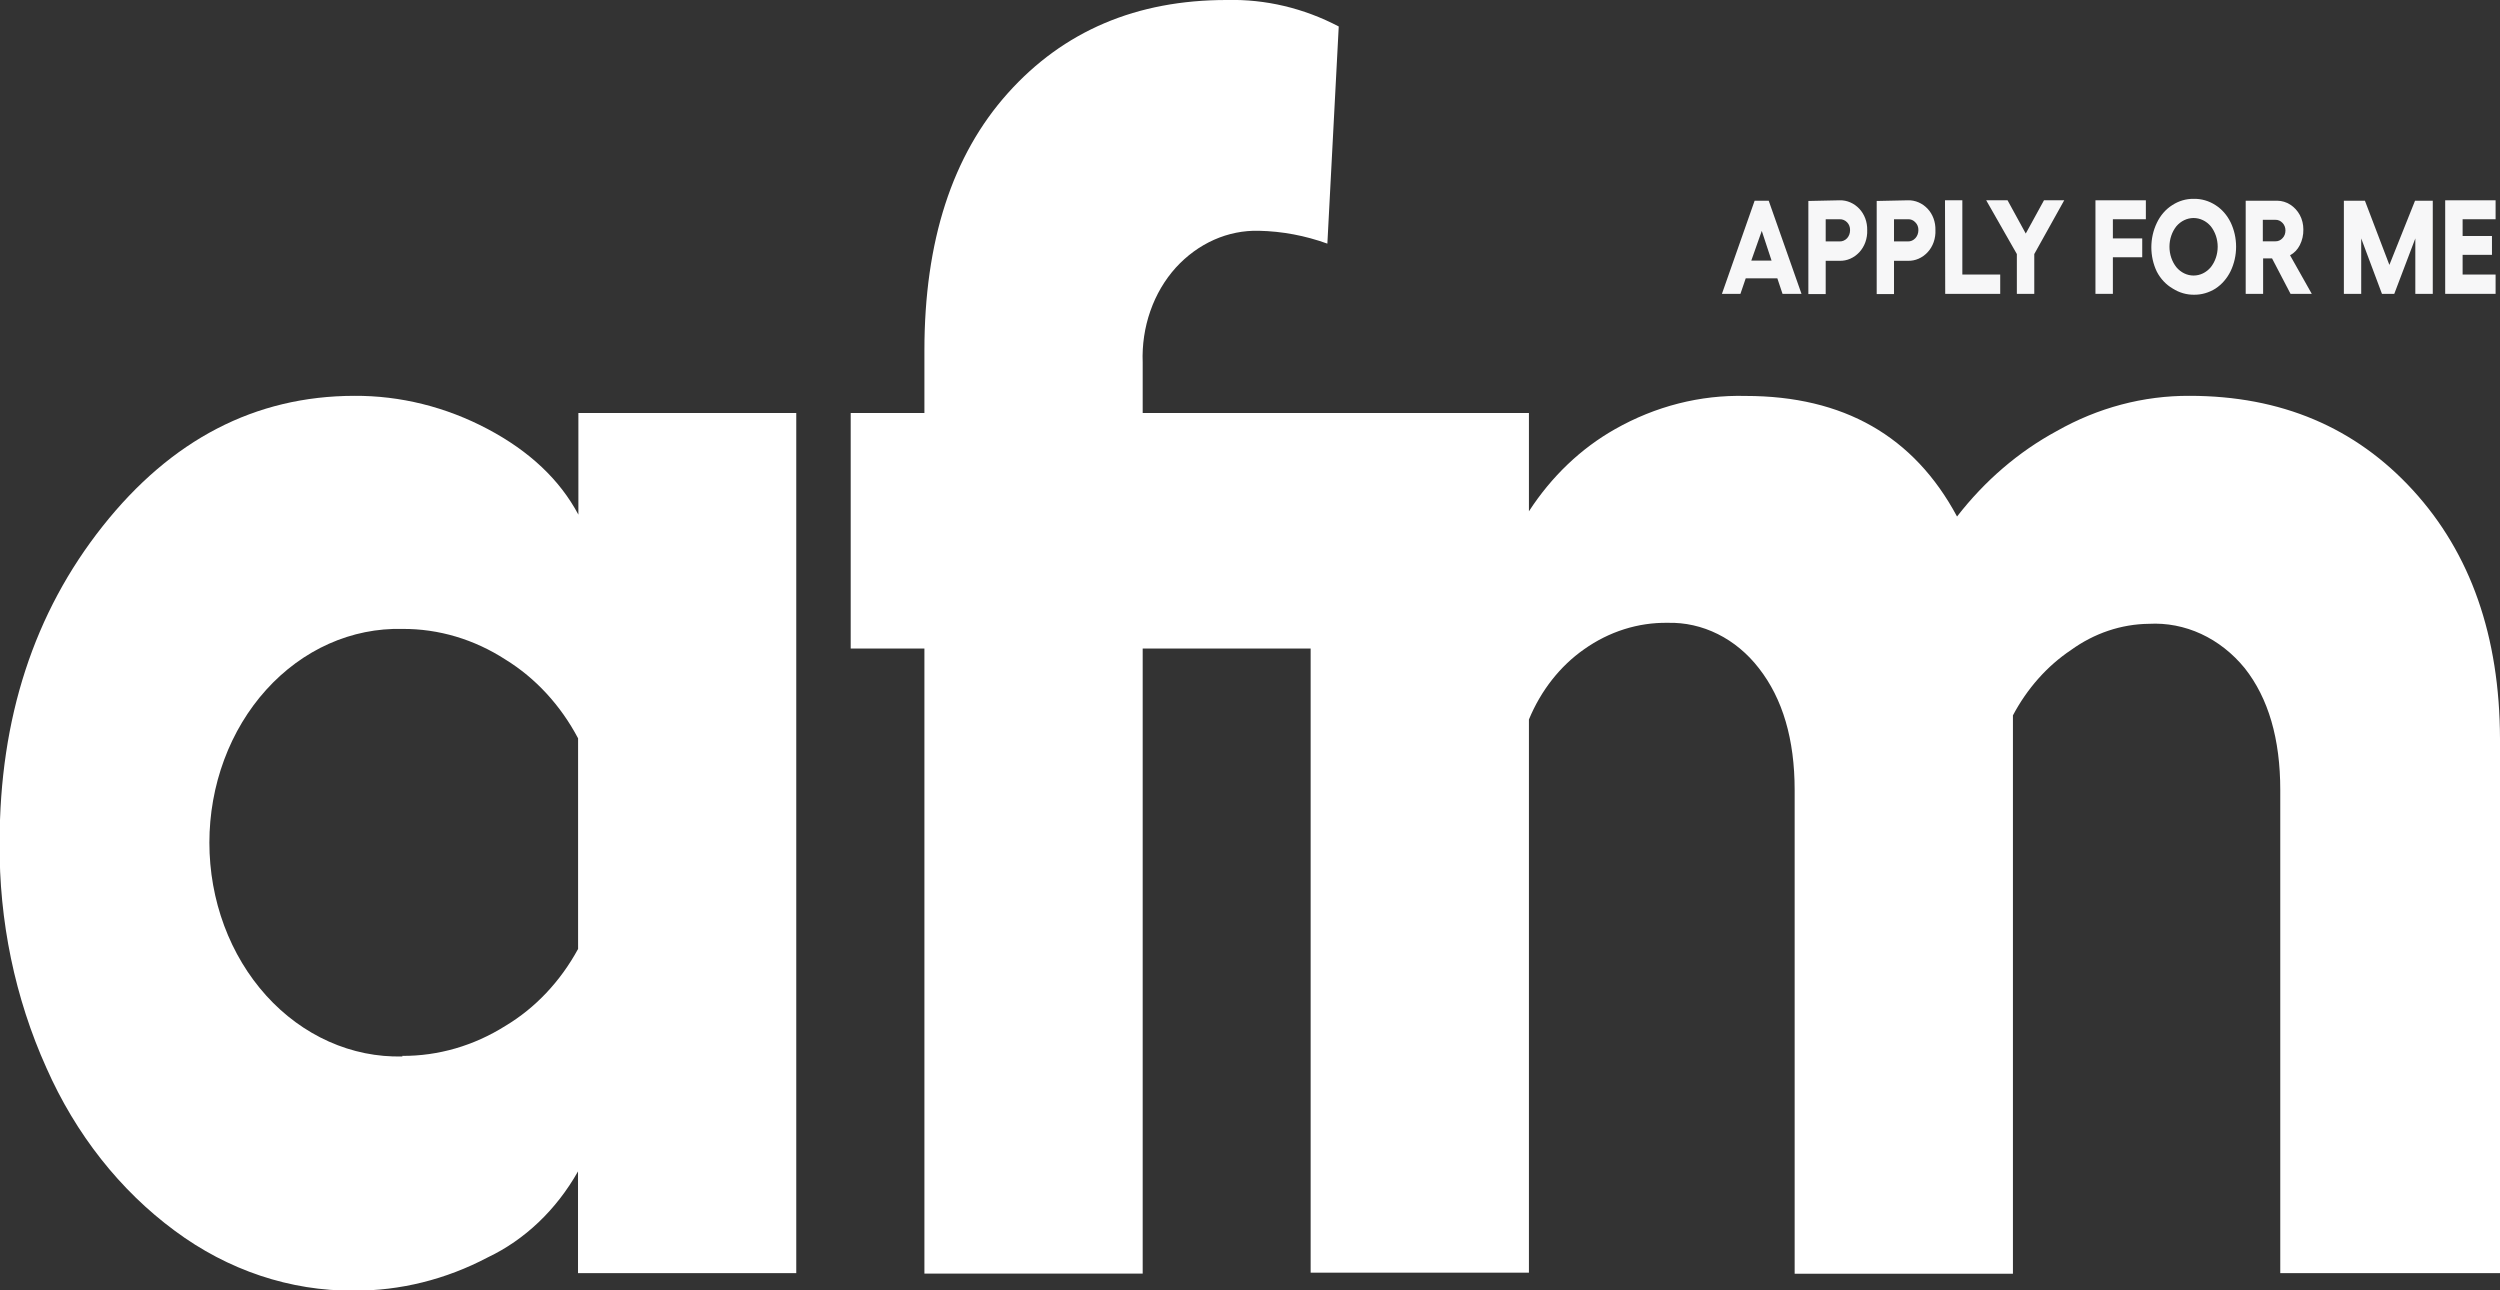 <svg width="93" height="48" viewBox="0 0 93 48" fill="none" xmlns="http://www.w3.org/2000/svg">
<rect x="0" y="0" width="93" height="48" fill="#333333" stroke="none"/>
<g clip-path="url(#clip0_1593_27043)">
<path d="M21.516 15.364H29.621V47.361H21.502V43.576C20.695 45.004 19.524 46.12 18.144 46.775C16.583 47.598 14.881 48.021 13.159 48.012C10.796 48.029 8.48 47.255 6.503 45.786C4.464 44.282 2.815 42.19 1.726 39.724C0.557 37.13 -0.04 34.254 -0.014 31.342C-0.014 26.721 1.264 22.798 3.82 19.574C6.376 16.349 9.494 14.733 13.174 14.725C14.891 14.714 16.589 15.137 18.144 15.961C19.7 16.786 20.824 17.847 21.516 19.145V15.364ZM14.962 39.279C16.303 39.286 17.623 38.903 18.796 38.166C19.909 37.502 20.845 36.512 21.505 35.3V27.466C20.853 26.234 19.921 25.224 18.807 24.538C17.64 23.782 16.317 23.388 14.973 23.396C14.037 23.372 13.107 23.56 12.236 23.948C11.366 24.337 10.572 24.919 9.903 25.66C9.234 26.401 8.702 27.285 8.339 28.262C7.976 29.239 7.789 30.288 7.789 31.348C7.789 32.408 7.976 33.457 8.339 34.434C8.702 35.41 9.234 36.295 9.903 37.036C10.572 37.777 11.366 38.358 12.236 38.747C13.107 39.136 14.037 39.324 14.973 39.3L14.962 39.279Z" fill="white"/>
<path d="M42.508 13.483V15.364H49.444V24.126H42.508V47.377H34.388V24.126H31.646V15.364H34.388V13.038C34.388 8.967 35.423 5.775 37.493 3.464C39.564 1.152 42.281 -0.003 45.642 1.44511e-05C47.077 -0.035 48.499 0.302 49.801 0.985L49.378 9.063C48.554 8.765 47.695 8.603 46.83 8.585C46.261 8.57 45.694 8.684 45.164 8.919C44.635 9.154 44.151 9.506 43.742 9.954C43.329 10.411 43.005 10.962 42.793 11.57C42.58 12.178 42.483 12.83 42.508 13.483Z" fill="white"/>
<path d="M81.454 14.725C84.852 14.725 87.623 15.897 89.767 18.242C91.91 20.587 92.988 23.667 93 27.482V47.361H84.826V29.391C84.826 27.483 84.385 25.972 83.504 24.856C83.052 24.302 82.498 23.867 81.882 23.582C81.265 23.297 80.6 23.169 79.935 23.206C78.91 23.218 77.909 23.555 77.044 24.179C76.156 24.773 75.412 25.61 74.881 26.612V47.382H66.761V29.391C66.761 27.503 66.317 25.991 65.429 24.856C65.008 24.311 64.486 23.878 63.901 23.587C63.316 23.295 62.681 23.153 62.042 23.169C60.941 23.151 59.859 23.493 58.926 24.155C58.033 24.781 57.321 25.688 56.876 26.765V47.344H48.756V15.364H56.876V19.021C57.713 17.729 58.81 16.681 60.076 15.966C61.583 15.11 63.252 14.685 64.937 14.729C68.579 14.729 71.2 16.224 72.802 19.215C73.835 17.881 75.096 16.8 76.509 16.036C78.043 15.165 79.737 14.716 81.454 14.725Z" fill="white"/>
<path d="M66.31 10.931L66.117 10.354H64.941L64.744 10.931H64.056L65.272 7.467H65.796L67.016 10.931H66.31ZM65.148 9.694H65.902L65.538 8.589L65.148 9.694Z" fill="#F7F7F8"/>
<path d="M68.436 7.451C68.706 7.444 68.967 7.557 69.165 7.764C69.261 7.866 69.337 7.989 69.388 8.126C69.439 8.263 69.463 8.411 69.46 8.56C69.466 8.713 69.443 8.867 69.392 9.009C69.341 9.151 69.263 9.28 69.165 9.385C68.968 9.595 68.707 9.709 68.436 9.702H67.916V10.939H67.271V7.476L68.436 7.451ZM68.436 8.981C68.539 8.984 68.638 8.941 68.713 8.861C68.748 8.822 68.776 8.775 68.795 8.723C68.814 8.672 68.823 8.616 68.822 8.56C68.824 8.506 68.815 8.452 68.796 8.402C68.777 8.352 68.749 8.308 68.713 8.271C68.638 8.193 68.538 8.152 68.436 8.156H67.916V8.981H68.436Z" fill="#F7F7F8"/>
<path d="M70.978 7.451C71.248 7.444 71.509 7.557 71.706 7.764C71.802 7.866 71.878 7.989 71.928 8.127C71.978 8.264 72.002 8.412 71.998 8.56C72.005 8.713 71.982 8.866 71.932 9.009C71.882 9.151 71.805 9.279 71.706 9.385C71.51 9.595 71.248 9.709 70.978 9.702H70.457V10.939H69.813V7.476L70.978 7.451ZM70.978 8.981C71.028 8.982 71.078 8.972 71.125 8.952C71.172 8.931 71.215 8.9 71.251 8.861C71.287 8.822 71.316 8.776 71.335 8.724C71.355 8.672 71.364 8.616 71.364 8.56C71.366 8.505 71.356 8.451 71.337 8.401C71.317 8.351 71.288 8.307 71.251 8.271C71.215 8.232 71.172 8.201 71.125 8.181C71.078 8.162 71.028 8.153 70.978 8.156H70.457V8.981H70.978Z" fill="#F7F7F8"/>
<path d="M72.354 7.451H72.999V10.213H74.408V10.931H72.362L72.354 7.451Z" fill="#F7F7F8"/>
<path d="M73.887 7.451H74.681L75.358 8.688L76.036 7.451H76.789L75.675 9.451V10.931H75.027V9.451L73.887 7.451Z" fill="#F7F7F8"/>
<path d="M77.951 7.451H79.826V8.156H78.599V8.869H79.691V9.57H78.599V10.931H77.951V7.451Z" fill="#F7F7F8"/>
<path d="M80.806 7.632C81.048 7.474 81.323 7.393 81.603 7.397C81.889 7.39 82.171 7.471 82.419 7.632C82.654 7.782 82.848 8.004 82.979 8.271C83.113 8.55 83.183 8.862 83.183 9.179C83.183 9.496 83.113 9.807 82.979 10.086C82.848 10.355 82.654 10.579 82.419 10.733C82.175 10.887 81.9 10.967 81.621 10.964C81.342 10.968 81.067 10.888 80.824 10.733C80.579 10.591 80.374 10.374 80.234 10.106C80.1 9.828 80.03 9.516 80.03 9.199C80.03 8.882 80.1 8.57 80.234 8.292C80.365 8.015 80.563 7.786 80.806 7.632ZM82.24 8.416C82.157 8.319 82.058 8.242 81.948 8.19C81.838 8.137 81.72 8.11 81.601 8.11C81.482 8.11 81.364 8.137 81.254 8.19C81.145 8.242 81.045 8.319 80.962 8.416C80.796 8.625 80.704 8.897 80.704 9.179C80.704 9.46 80.796 9.732 80.962 9.941C81.045 10.039 81.144 10.117 81.254 10.17C81.364 10.223 81.482 10.25 81.601 10.25C81.721 10.25 81.839 10.223 81.949 10.17C82.058 10.117 82.158 10.039 82.24 9.941C82.406 9.732 82.498 9.46 82.498 9.179C82.498 8.897 82.406 8.625 82.24 8.416Z" fill="#F7F7F8"/>
<path d="M85.998 10.931H85.208L84.52 9.612H84.188V10.931H83.54V7.467H84.72C84.887 7.469 85.052 7.519 85.197 7.612C85.343 7.705 85.466 7.838 85.554 7.999C85.641 8.162 85.686 8.349 85.685 8.539C85.689 8.742 85.643 8.942 85.554 9.117C85.47 9.283 85.343 9.416 85.19 9.496L85.998 10.931ZM84.177 8.177V8.977H84.643C84.692 8.979 84.741 8.969 84.787 8.949C84.832 8.93 84.874 8.9 84.909 8.861C84.945 8.825 84.973 8.78 84.992 8.73C85.01 8.68 85.019 8.627 85.019 8.572C85.019 8.52 85.01 8.467 84.991 8.419C84.972 8.37 84.944 8.327 84.909 8.292C84.874 8.254 84.832 8.224 84.787 8.204C84.741 8.184 84.692 8.175 84.643 8.177H84.177Z" fill="#F7F7F8"/>
<path d="M87.192 10.931V7.467H87.975L88.885 9.855L89.839 7.467H90.499V10.931H89.85V8.869L89.067 10.931H88.609L87.837 8.869V10.931H87.192Z" fill="#F7F7F8"/>
<path d="M90.961 7.451H92.836V8.156H91.609V8.779H92.701V9.48H91.609V10.213H92.836V10.931H90.961V7.451Z" fill="#F7F7F8"/>
</g>
<defs>
<clipPath id="clip0_1593_27043">
<rect width="93" height="48" fill="white"/>
</clipPath>
</defs>
</svg>
